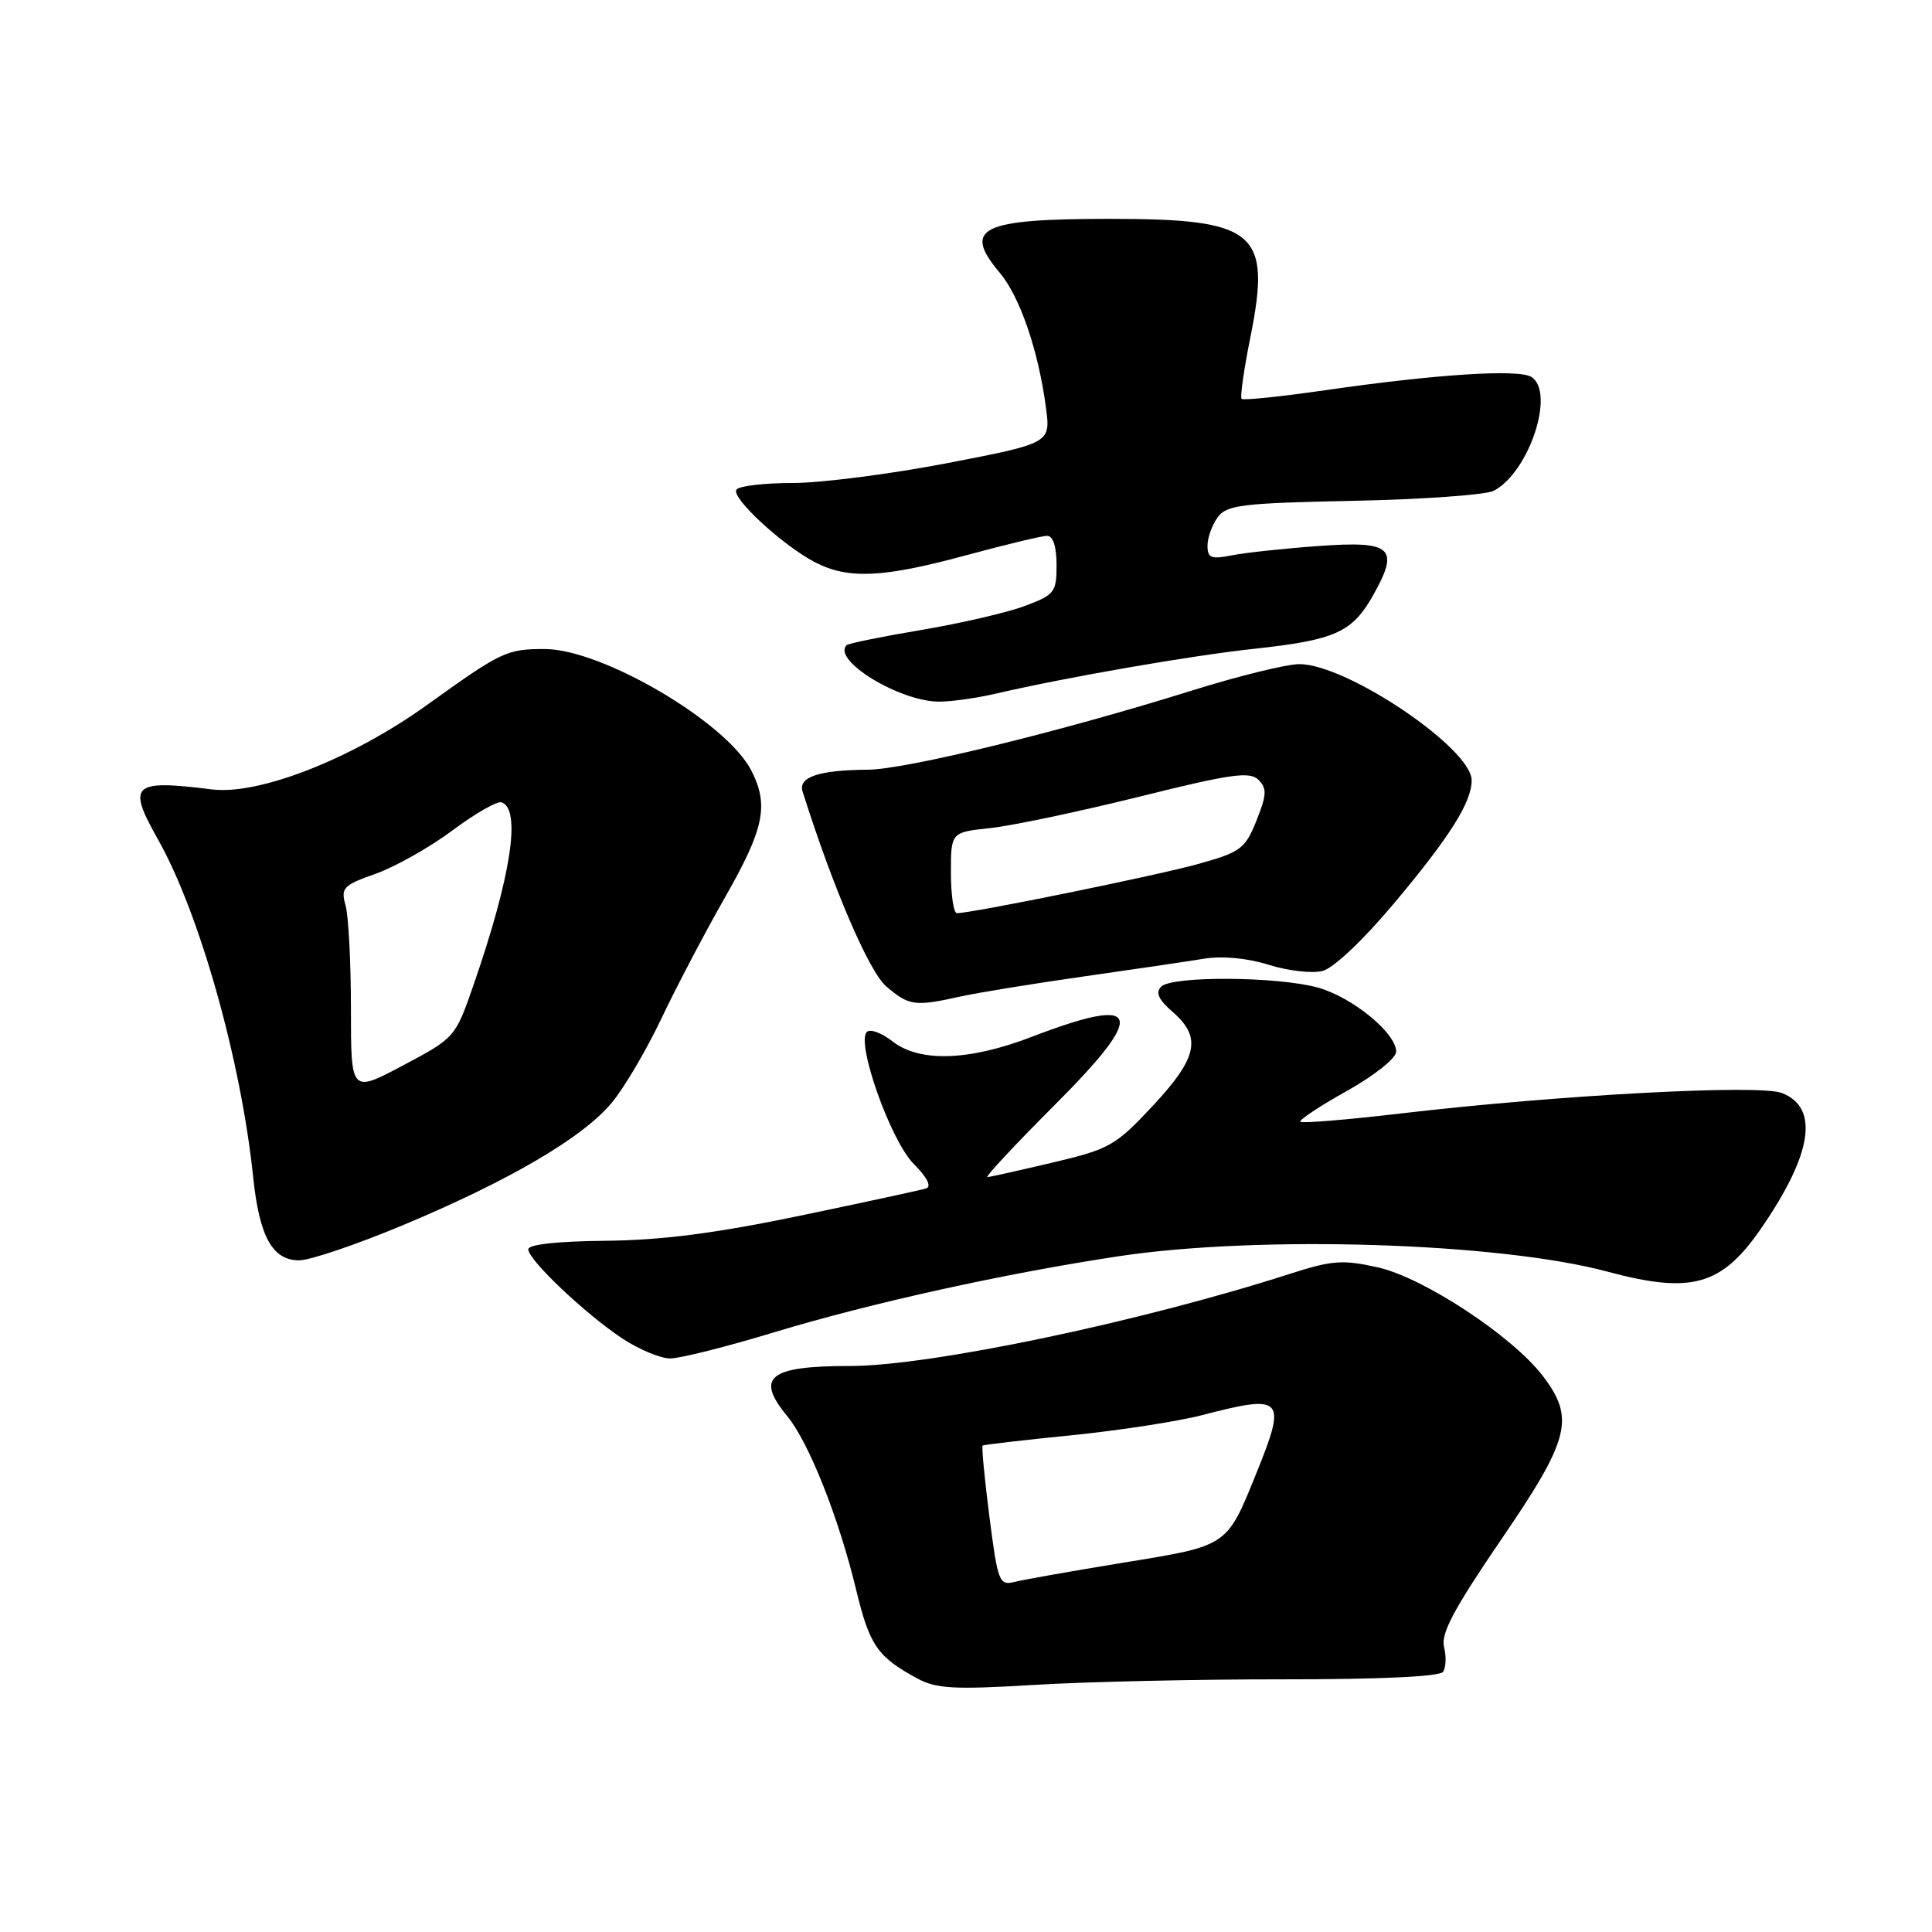 <?xml version="1.0" encoding="UTF-8" standalone="no"?>
<!DOCTYPE svg PUBLIC "-//W3C//DTD SVG 1.1//EN" "http://www.w3.org/Graphics/SVG/1.1/DTD/svg11.dtd" >
<svg xmlns="http://www.w3.org/2000/svg" xmlns:xlink="http://www.w3.org/1999/xlink" version="1.1" viewBox="0 0 256 256">
 <g >
 <path fill="currentColor"
d=" M 170.00 222.52 C 182.71 222.53 190.77 222.16 191.21 221.53 C 191.60 220.97 191.66 219.49 191.34 218.22 C 190.90 216.47 192.68 213.13 198.88 204.05 C 208.03 190.67 208.72 187.95 204.43 182.32 C 200.40 177.04 188.62 169.28 182.56 167.93 C 177.92 166.89 176.50 166.99 170.89 168.80 C 151.04 175.18 123.26 181.00 112.64 181.00 C 101.88 181.00 100.04 182.47 104.33 187.67 C 107.20 191.16 111.15 201.14 113.45 210.68 C 115.22 218.02 116.26 219.53 121.50 222.38 C 124.06 223.77 126.35 223.90 137.00 223.26 C 143.88 222.84 158.72 222.51 170.00 222.52 Z  M 102.60 176.53 C 115.48 172.63 133.12 168.74 148.29 166.45 C 166.93 163.65 198.67 164.65 213.00 168.50 C 224.14 171.49 228.13 170.37 233.38 162.74 C 240.15 152.90 241.09 146.77 236.11 144.83 C 233.12 143.66 206.58 145.08 185.61 147.54 C 178.52 148.37 172.53 148.87 172.31 148.64 C 172.08 148.42 174.84 146.58 178.45 144.57 C 182.12 142.51 185.00 140.22 185.00 139.35 C 185.00 136.89 179.20 132.14 174.66 130.87 C 169.34 129.38 155.31 129.29 153.87 130.73 C 153.08 131.52 153.50 132.45 155.39 134.09 C 159.27 137.46 158.69 140.16 152.75 146.53 C 147.82 151.81 147.01 152.27 139.50 154.04 C 135.10 155.08 131.20 155.95 130.84 155.97 C 130.48 155.98 134.45 151.73 139.67 146.50 C 152.09 134.09 151.34 131.78 136.70 137.39 C 128.38 140.59 121.82 140.79 118.24 137.97 C 116.82 136.86 115.30 136.30 114.86 136.74 C 113.41 138.19 118.03 151.18 121.07 154.22 C 122.85 156.00 123.47 157.23 122.72 157.47 C 122.05 157.69 114.53 159.31 106.00 161.09 C 94.82 163.42 87.64 164.34 80.25 164.41 C 73.87 164.47 70.00 164.89 70.00 165.54 C 70.00 166.95 77.56 174.11 82.48 177.37 C 84.67 178.81 87.52 180.00 88.81 180.00 C 90.11 180.00 96.31 178.44 102.60 176.53 Z  M 53.37 162.35 C 67.50 156.44 77.26 150.72 81.07 146.11 C 82.72 144.13 85.66 139.12 87.62 135.00 C 89.57 130.88 93.38 123.62 96.08 118.88 C 101.28 109.77 101.91 106.67 99.53 102.06 C 96.23 95.67 79.77 86.01 72.18 86.00 C 67.13 86.00 66.47 86.31 56.54 93.44 C 46.60 100.57 34.32 105.38 28.06 104.60 C 17.51 103.28 16.81 103.92 20.93 111.22 C 26.44 120.99 31.93 140.46 33.55 156.00 C 34.37 163.87 36.10 167.00 39.64 167.00 C 41.07 167.00 47.24 164.91 53.37 162.35 Z  M 127.24 132.05 C 129.58 131.53 136.90 130.34 143.50 129.40 C 150.10 128.46 157.30 127.40 159.50 127.04 C 161.97 126.64 165.26 126.95 168.11 127.84 C 170.64 128.64 173.84 129.01 175.23 128.66 C 176.71 128.28 180.63 124.58 184.80 119.60 C 192.14 110.84 195.00 106.29 195.00 103.39 C 195.00 99.16 178.45 88.00 172.17 88.00 C 170.49 88.00 164.03 89.59 157.81 91.54 C 140.55 96.94 120.02 101.96 115.00 101.99 C 108.48 102.04 105.74 102.96 106.35 104.89 C 110.36 117.59 115.13 128.72 117.42 130.69 C 120.44 133.28 121.21 133.39 127.24 132.05 Z  M 132.00 91.90 C 141.35 89.73 157.82 86.87 166.17 85.97 C 176.95 84.80 179.18 83.80 181.96 78.85 C 185.49 72.58 184.45 71.64 174.73 72.35 C 170.21 72.67 165.04 73.23 163.25 73.58 C 160.49 74.13 160.00 73.94 160.00 72.30 C 160.00 71.25 160.61 69.55 161.35 68.54 C 162.54 66.91 164.56 66.66 179.39 66.36 C 188.58 66.17 196.93 65.57 197.96 65.02 C 202.65 62.51 206.12 51.93 202.90 49.94 C 201.20 48.88 190.26 49.59 175.71 51.69 C 169.77 52.55 164.74 53.07 164.52 52.85 C 164.30 52.63 164.82 48.98 165.67 44.74 C 168.50 30.69 166.50 29.00 147.03 29.00 C 129.92 29.00 127.47 30.20 132.48 36.15 C 135.15 39.34 137.59 46.44 138.59 53.98 C 139.22 58.72 139.22 58.72 125.56 61.36 C 118.05 62.81 108.81 64.00 105.01 64.00 C 101.22 64.00 97.87 64.40 97.57 64.89 C 96.89 65.99 103.75 72.30 108.01 74.51 C 112.40 76.78 117.03 76.56 128.00 73.58 C 133.22 72.17 138.06 71.00 138.75 71.00 C 139.53 71.00 140.00 72.44 140.00 74.86 C 140.00 78.50 139.74 78.82 135.75 80.31 C 133.41 81.18 127.25 82.60 122.05 83.48 C 116.85 84.35 112.41 85.26 112.18 85.49 C 110.19 87.48 119.31 93.02 124.50 92.97 C 126.15 92.96 129.53 92.48 132.00 91.90 Z  M 131.10 200.95 C 130.45 195.89 130.05 191.65 130.21 191.54 C 130.37 191.43 135.68 190.81 142.00 190.18 C 148.32 189.54 156.11 188.34 159.30 187.51 C 170.09 184.70 170.54 185.19 166.46 195.24 C 162.53 204.95 162.75 204.80 148.92 207.05 C 142.14 208.16 135.62 209.31 134.44 209.61 C 132.40 210.12 132.21 209.62 131.10 200.95 Z  M 46.50 133.67 C 46.50 127.53 46.18 121.36 45.79 119.97 C 45.13 117.65 45.47 117.30 49.80 115.77 C 52.40 114.84 56.97 112.26 59.96 110.03 C 62.96 107.79 65.88 106.12 66.45 106.31 C 69.10 107.18 67.72 116.16 62.75 130.50 C 60.33 137.47 60.29 137.52 53.41 141.17 C 46.50 144.84 46.50 144.84 46.50 133.67 Z  M 126.00 115.64 C 126.00 110.28 126.00 110.28 131.25 109.72 C 134.14 109.41 143.00 107.54 150.95 105.57 C 163.11 102.54 165.61 102.19 166.75 103.33 C 167.90 104.47 167.85 105.32 166.49 108.73 C 165.00 112.45 164.40 112.91 158.85 114.46 C 153.49 115.97 128.81 121.00 126.79 121.00 C 126.36 121.00 126.00 118.59 126.00 115.64 Z "/>
</g>
</svg>